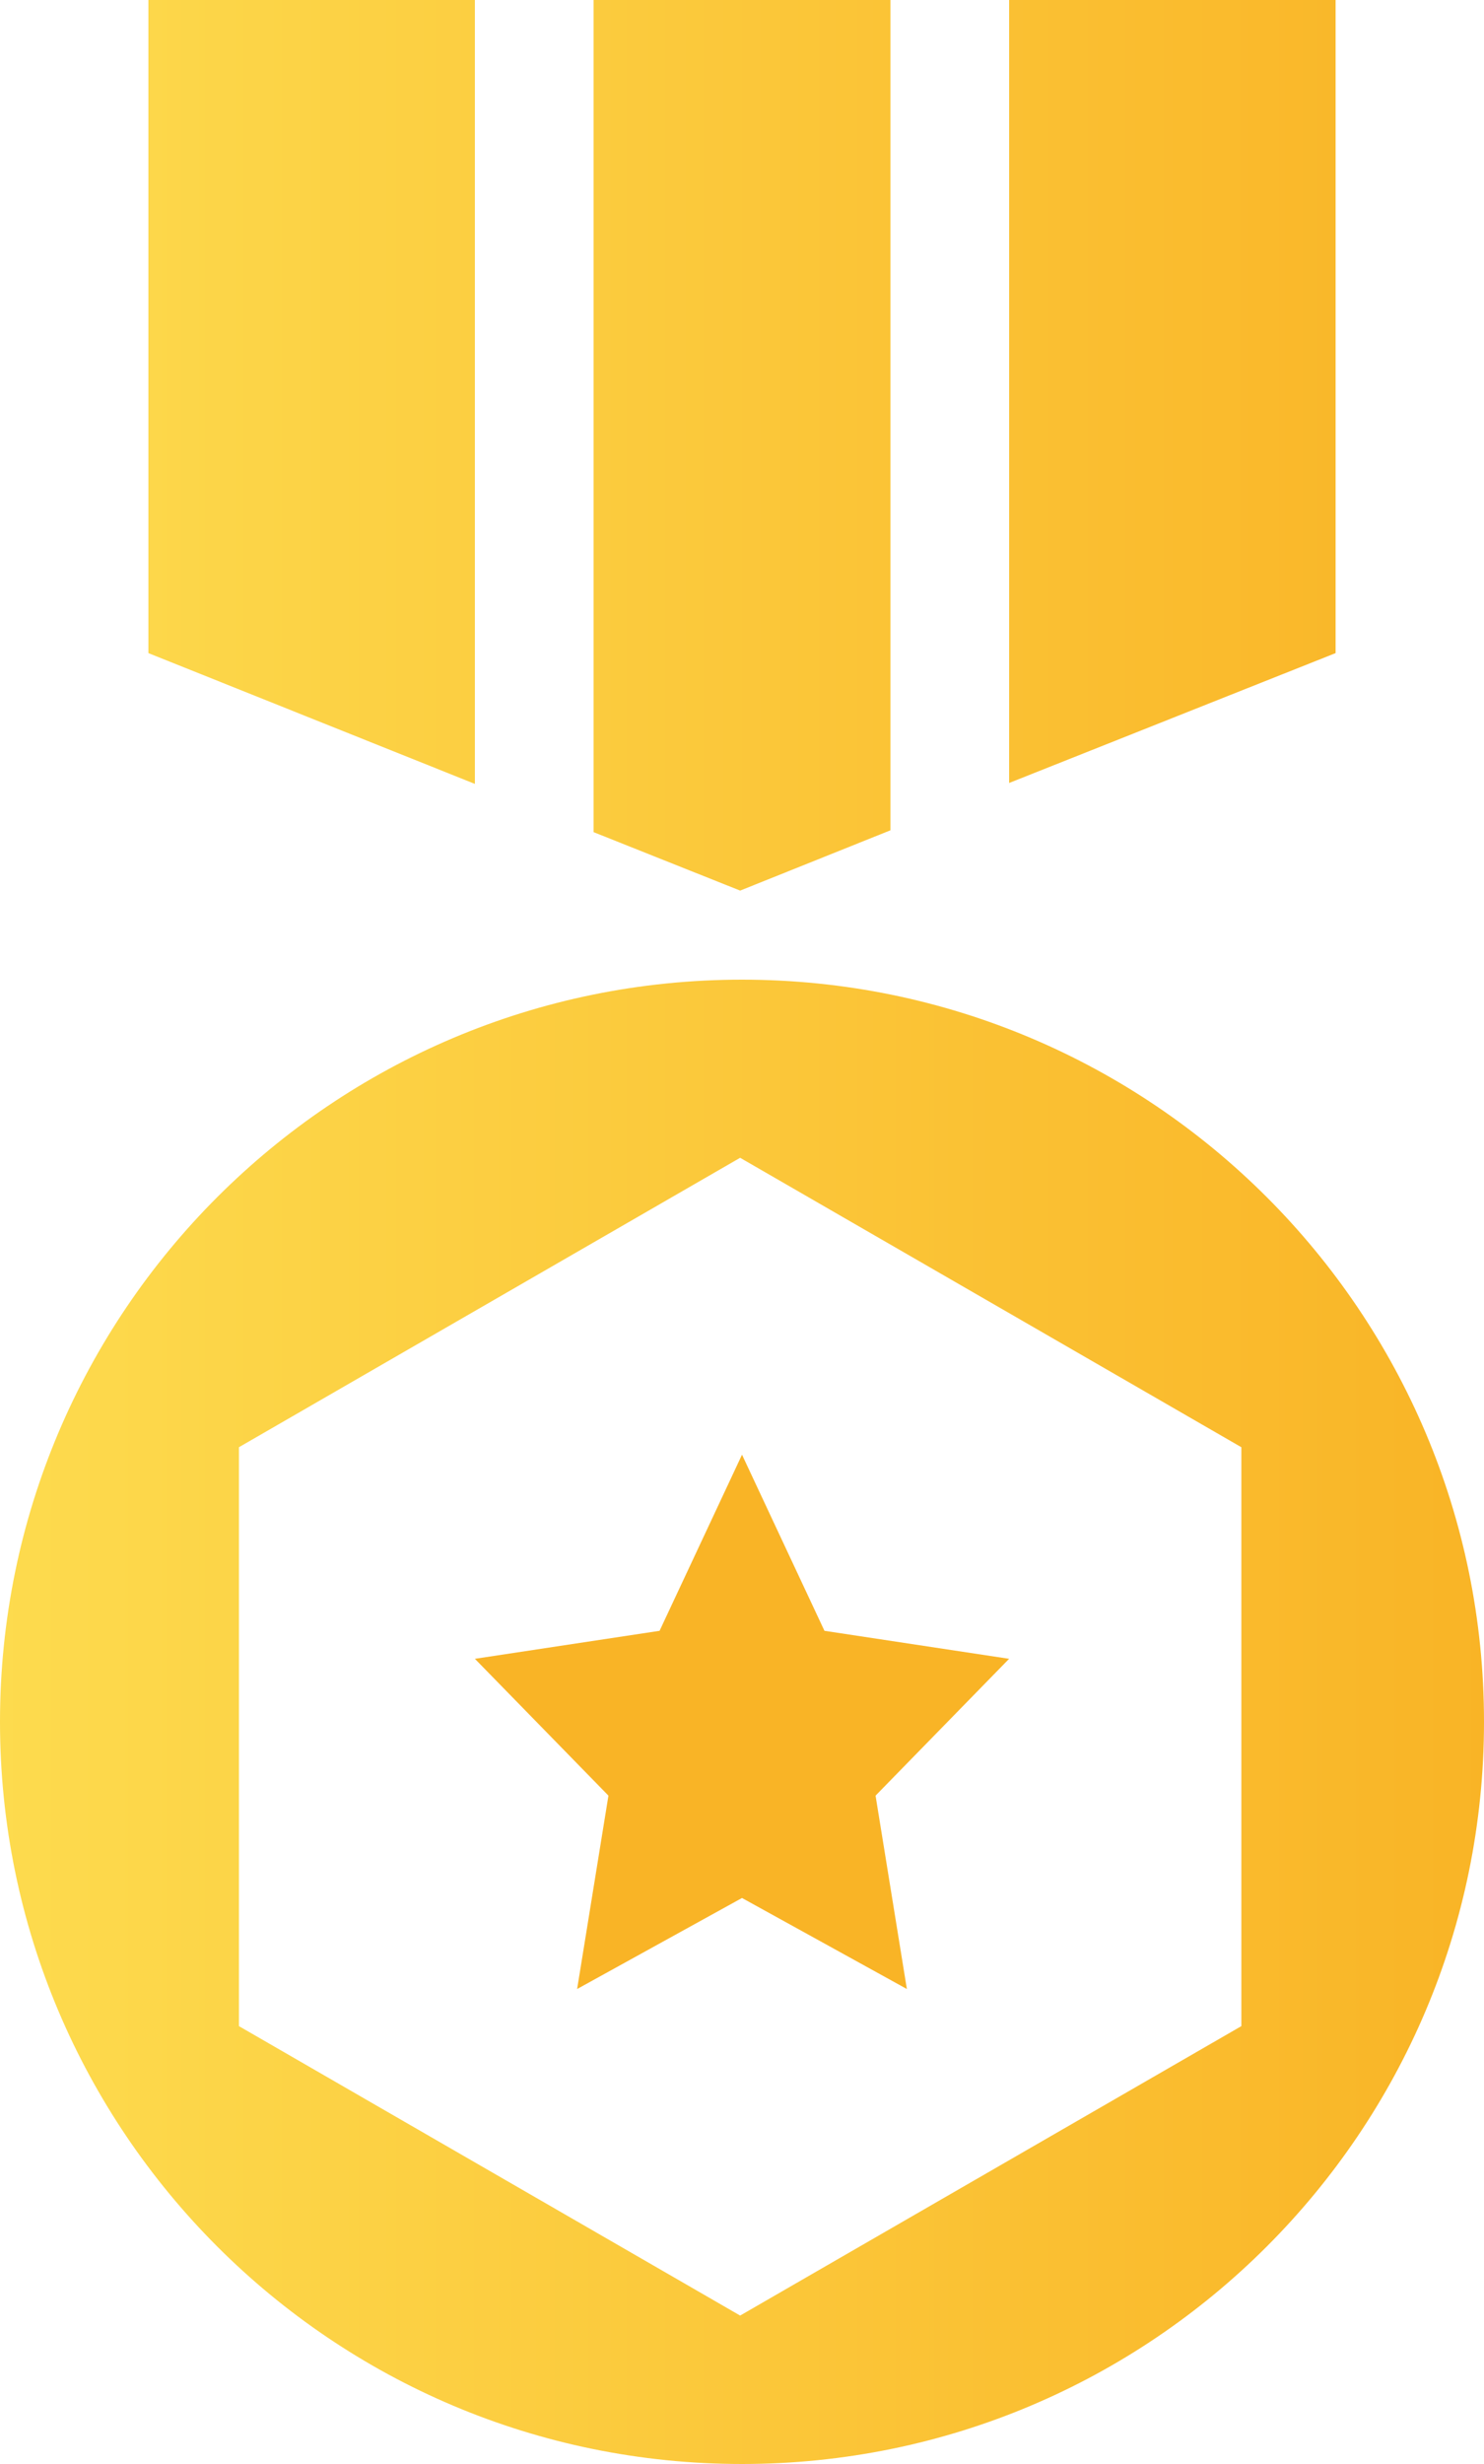 <svg
  class="award-icon"
  width="50px"
  height="83px"
  viewBox="0 0 50 83"
  version="1.1"
  xmlns="http://www.w3.org/2000/svg"
><defs><linearGradient
      x1="-1.11022302e-14%"
      y1="50%"
      x2="100%"
      y2="50%"
      id="linearGradient-1"
    ><stop stop-color="#FDDB4E" offset="0%" /><stop
        stop-color="#F9B426"
        offset="100%"
      /></linearGradient></defs><g
    id="Page-1"
    stroke="none"
    stroke-width="1"
    fill="none"
    fill-rule="evenodd"
  ><g id="award-icon" fill-rule="nonzero"><path
        d="M5,0 L5,22 L16,26.406 L16,0 L5,0 Z M20,0 L20,28.031 L24.938,30 L30.001,27.969 L30.001,0 L20,0 Z M25,33 C11.193,33 0,44.193 0,58 C0,71.807 11.193,83 25,83 C38.807,83 50,71.807 50,58 C50,44.193 38.807,33 25,33 Z M24.937,39 L41.825,48.75 L41.825,68.25 L24.937,78 L8.05,68.25 L8.05,48.75 L24.937,39 Z M45,0 L45,22 L34,26.375 L34,0 L45,0 Z"
        id="Shape"
        fill="url(#linearGradient-1)"
      /><polygon
        id="Path"
        fill="#F9B426"
        points="25 49 27.778 54.934 34 55.877 29.5 60.486 30.555 67 25 63.934 19.445 67 20.5 60.486 16 55.877 22.223 54.934 25.001 49"
      /></g></g></svg>
